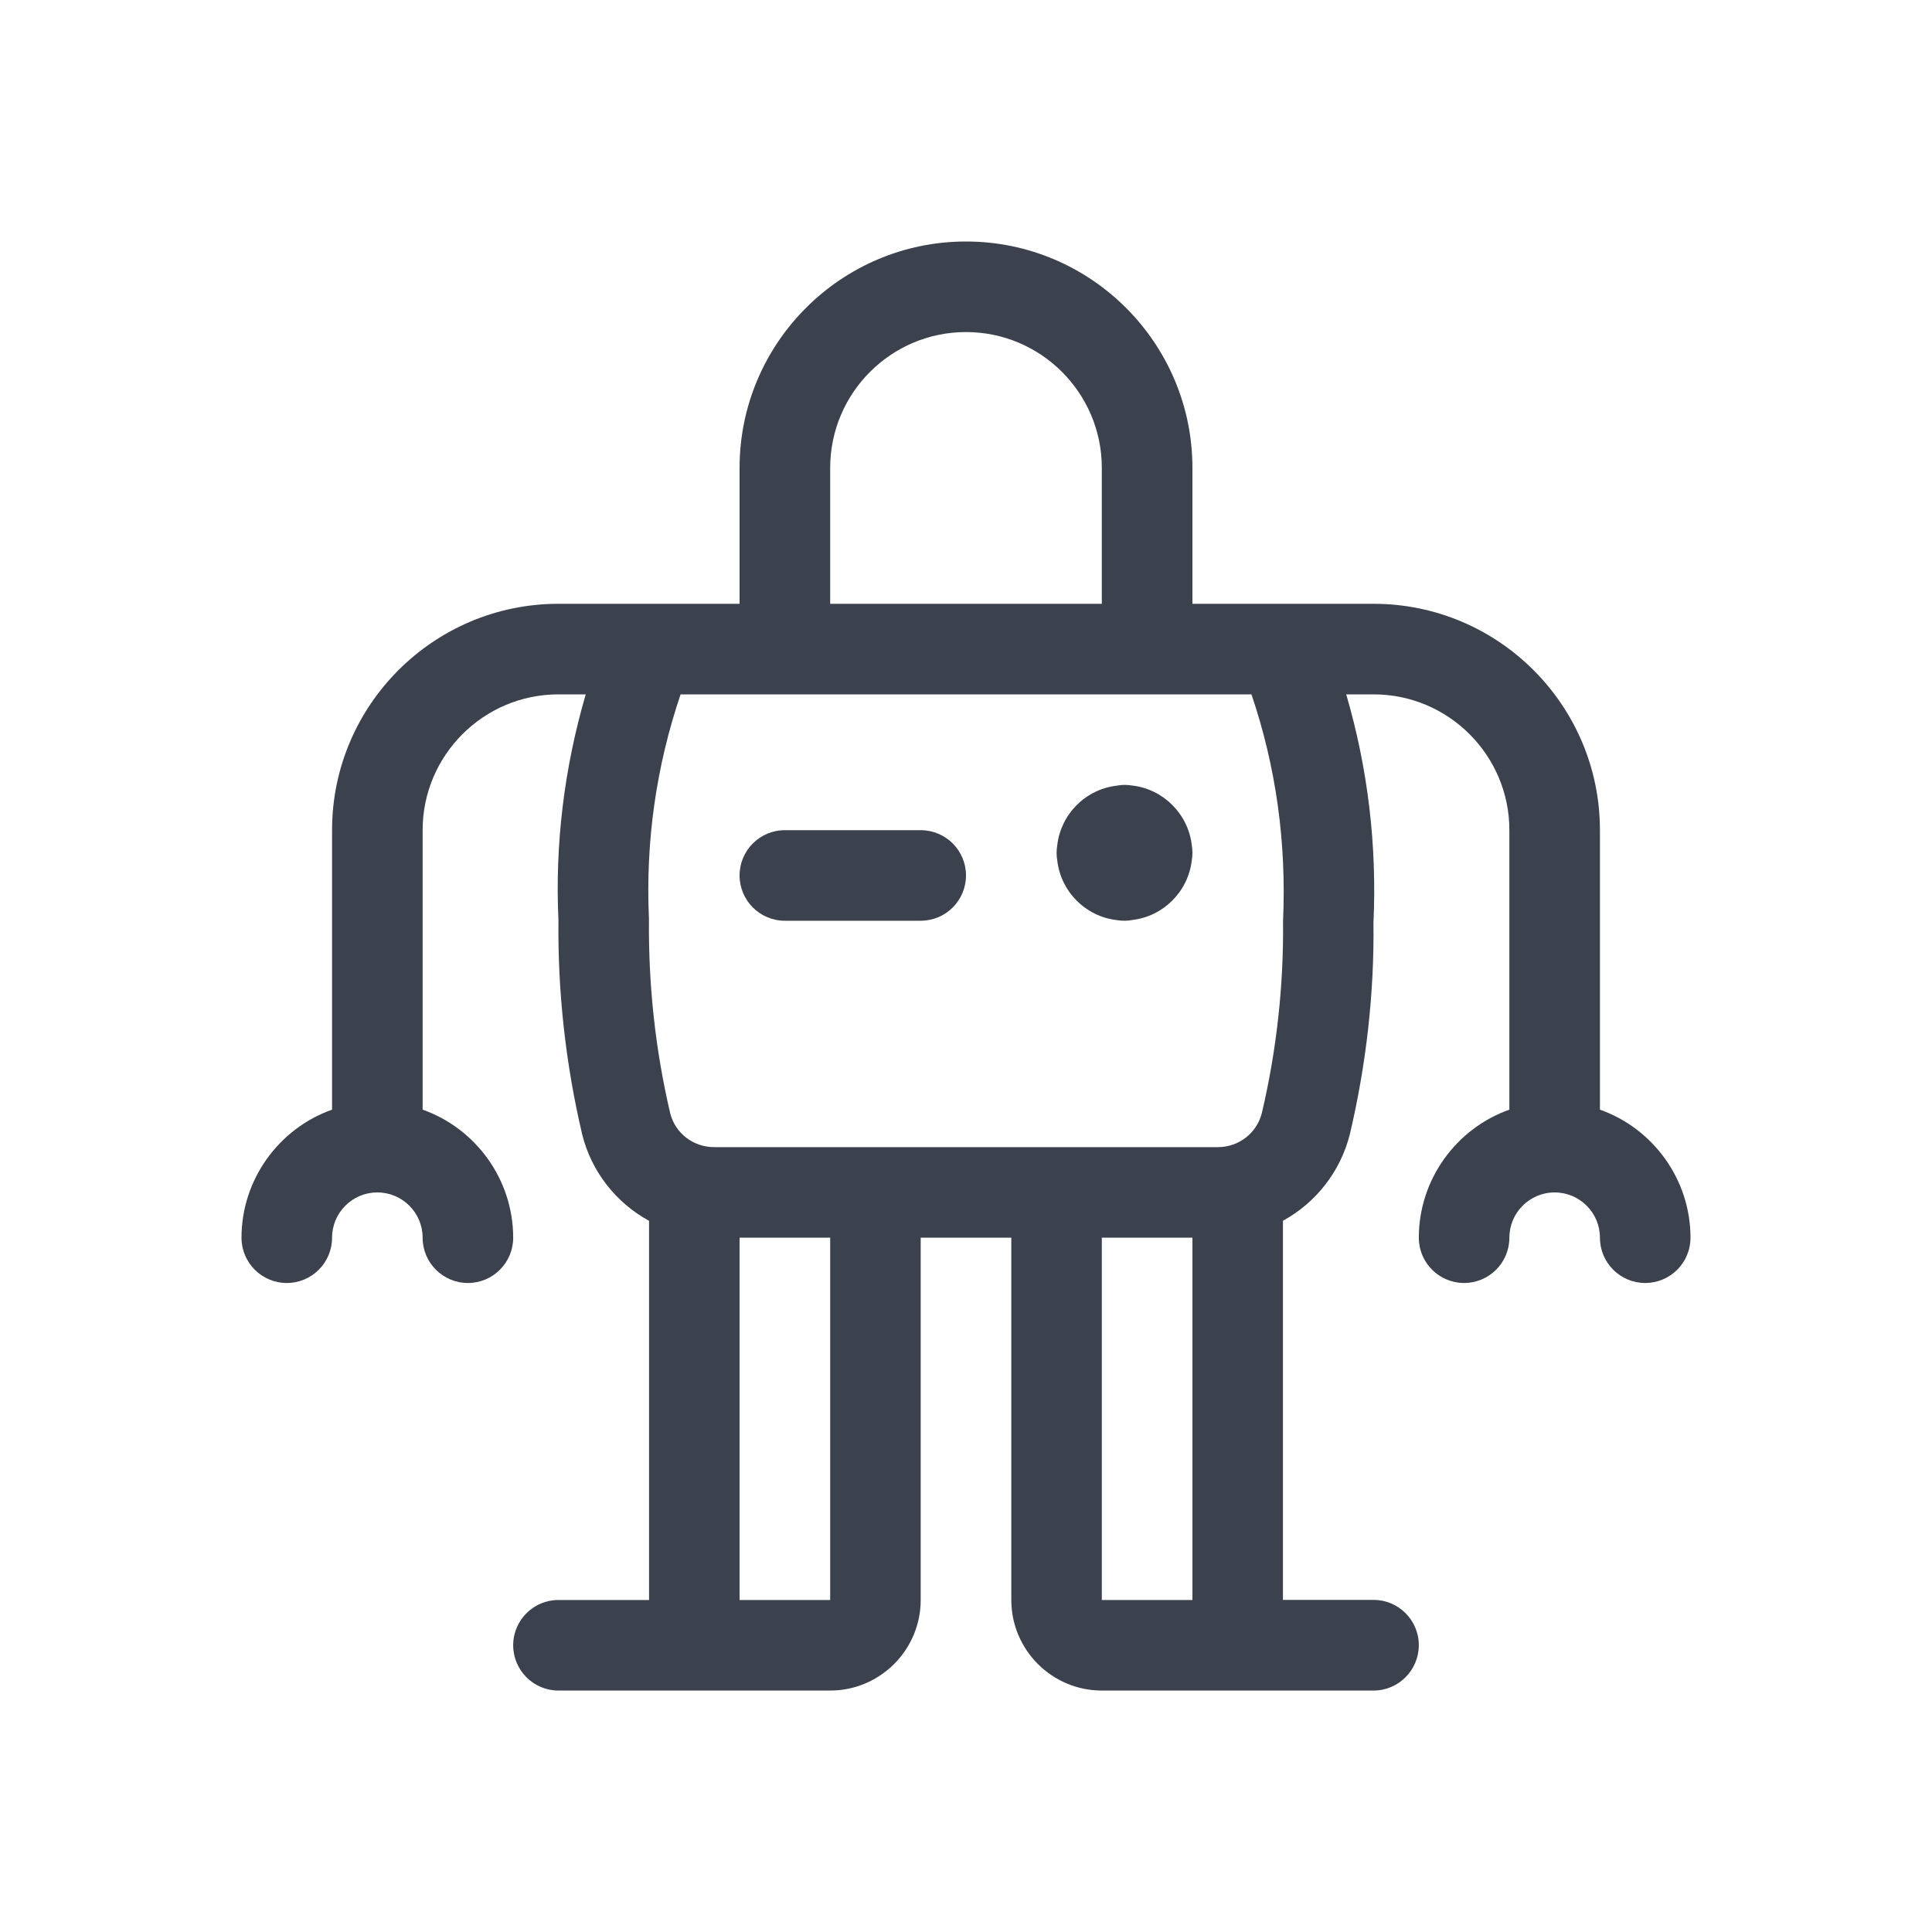 <svg width="40" height="40" viewBox="0 0 40 40" fill="none" xmlns="http://www.w3.org/2000/svg">
<path d="M22.812 35.001C21.779 35.001 20.938 34.159 20.938 33.126V25.625H19.062V33.126C19.062 34.159 18.221 35.001 17.188 35.001H11.562C11.045 35.001 10.625 34.581 10.625 34.063C10.625 33.545 11.045 33.126 11.562 33.126H13.438V25.276C12.752 24.902 12.245 24.254 12.055 23.493C11.711 22.033 11.546 20.541 11.562 19.052C11.489 17.485 11.679 15.909 12.127 14.376H11.562C10.011 14.376 8.75 15.637 8.75 17.188V22.974C9.856 23.366 10.625 24.425 10.625 25.625C10.625 26.143 10.205 26.563 9.688 26.563C9.17 26.563 8.75 26.143 8.75 25.625C8.75 25.108 8.33 24.688 7.812 24.688C7.295 24.688 6.875 25.108 6.875 25.625C6.875 26.143 6.455 26.563 5.938 26.563C5.42 26.563 5 26.143 5 25.625C5 24.425 5.769 23.366 6.875 22.974V17.188C6.875 14.603 8.977 12.501 11.562 12.501H15.312V9.688C15.312 7.103 17.415 5 20 5C22.585 5 24.688 7.103 24.688 9.688V12.501H28.438C31.023 12.501 33.125 14.603 33.125 17.188V22.974C34.231 23.366 35 24.425 35 25.625C35 26.143 34.58 26.563 34.062 26.563C33.545 26.563 33.125 26.143 33.125 25.625C33.125 25.108 32.705 24.688 32.188 24.688C31.67 24.688 31.25 25.108 31.25 25.625C31.25 26.143 30.83 26.563 30.312 26.563C29.795 26.563 29.375 26.143 29.375 25.625C29.375 24.425 30.144 23.366 31.25 22.974V17.188C31.25 15.637 29.989 14.376 28.438 14.376H27.872C28.321 15.911 28.51 17.499 28.436 19.105C28.454 20.55 28.289 22.032 27.948 23.48C27.756 24.249 27.249 24.899 26.562 25.274V33.124H28.438C28.955 33.124 29.375 33.544 29.375 34.062C29.375 34.579 28.955 35.001 28.438 35.001H22.812ZM22.812 33.126H24.688V25.625H22.812V33.126ZM17.188 33.126V25.625H15.312V33.126H17.188ZM14.091 14.376C13.584 15.872 13.363 17.433 13.436 19.02C13.422 20.403 13.571 21.752 13.877 23.053C13.98 23.46 14.352 23.75 14.785 23.75H25.216C25.648 23.75 26.023 23.458 26.126 23.041C26.43 21.749 26.578 20.412 26.564 19.073C26.637 17.443 26.418 15.872 25.91 14.376H14.091ZM22.812 12.501V9.688C22.812 8.137 21.551 6.875 20 6.875C18.449 6.875 17.188 8.137 17.188 9.688V12.501H22.812Z" fill="#3B414D"/>
<path d="M23.281 19.063C23.226 19.063 23.171 19.058 23.117 19.049C22.476 18.974 21.965 18.462 21.89 17.82C21.88 17.768 21.876 17.713 21.876 17.658C21.876 17.603 21.881 17.548 21.89 17.495C21.965 16.854 22.477 16.342 23.117 16.267C23.171 16.256 23.226 16.25 23.281 16.25C23.336 16.25 23.391 16.256 23.445 16.264C24.086 16.339 24.598 16.852 24.674 17.493C24.683 17.546 24.688 17.601 24.688 17.655C24.688 17.71 24.683 17.765 24.674 17.818C24.598 18.459 24.086 18.972 23.445 19.047C23.391 19.058 23.336 19.063 23.281 19.063Z" fill="#3B414D"/>
<path d="M16.25 19.063C15.732 19.063 15.312 18.643 15.312 18.125C15.312 17.608 15.732 17.188 16.25 17.188H19.062C19.58 17.188 20 17.608 20 18.125C20 18.643 19.58 19.063 19.062 19.063H16.25Z" fill="#3B414D"/>
</svg>
